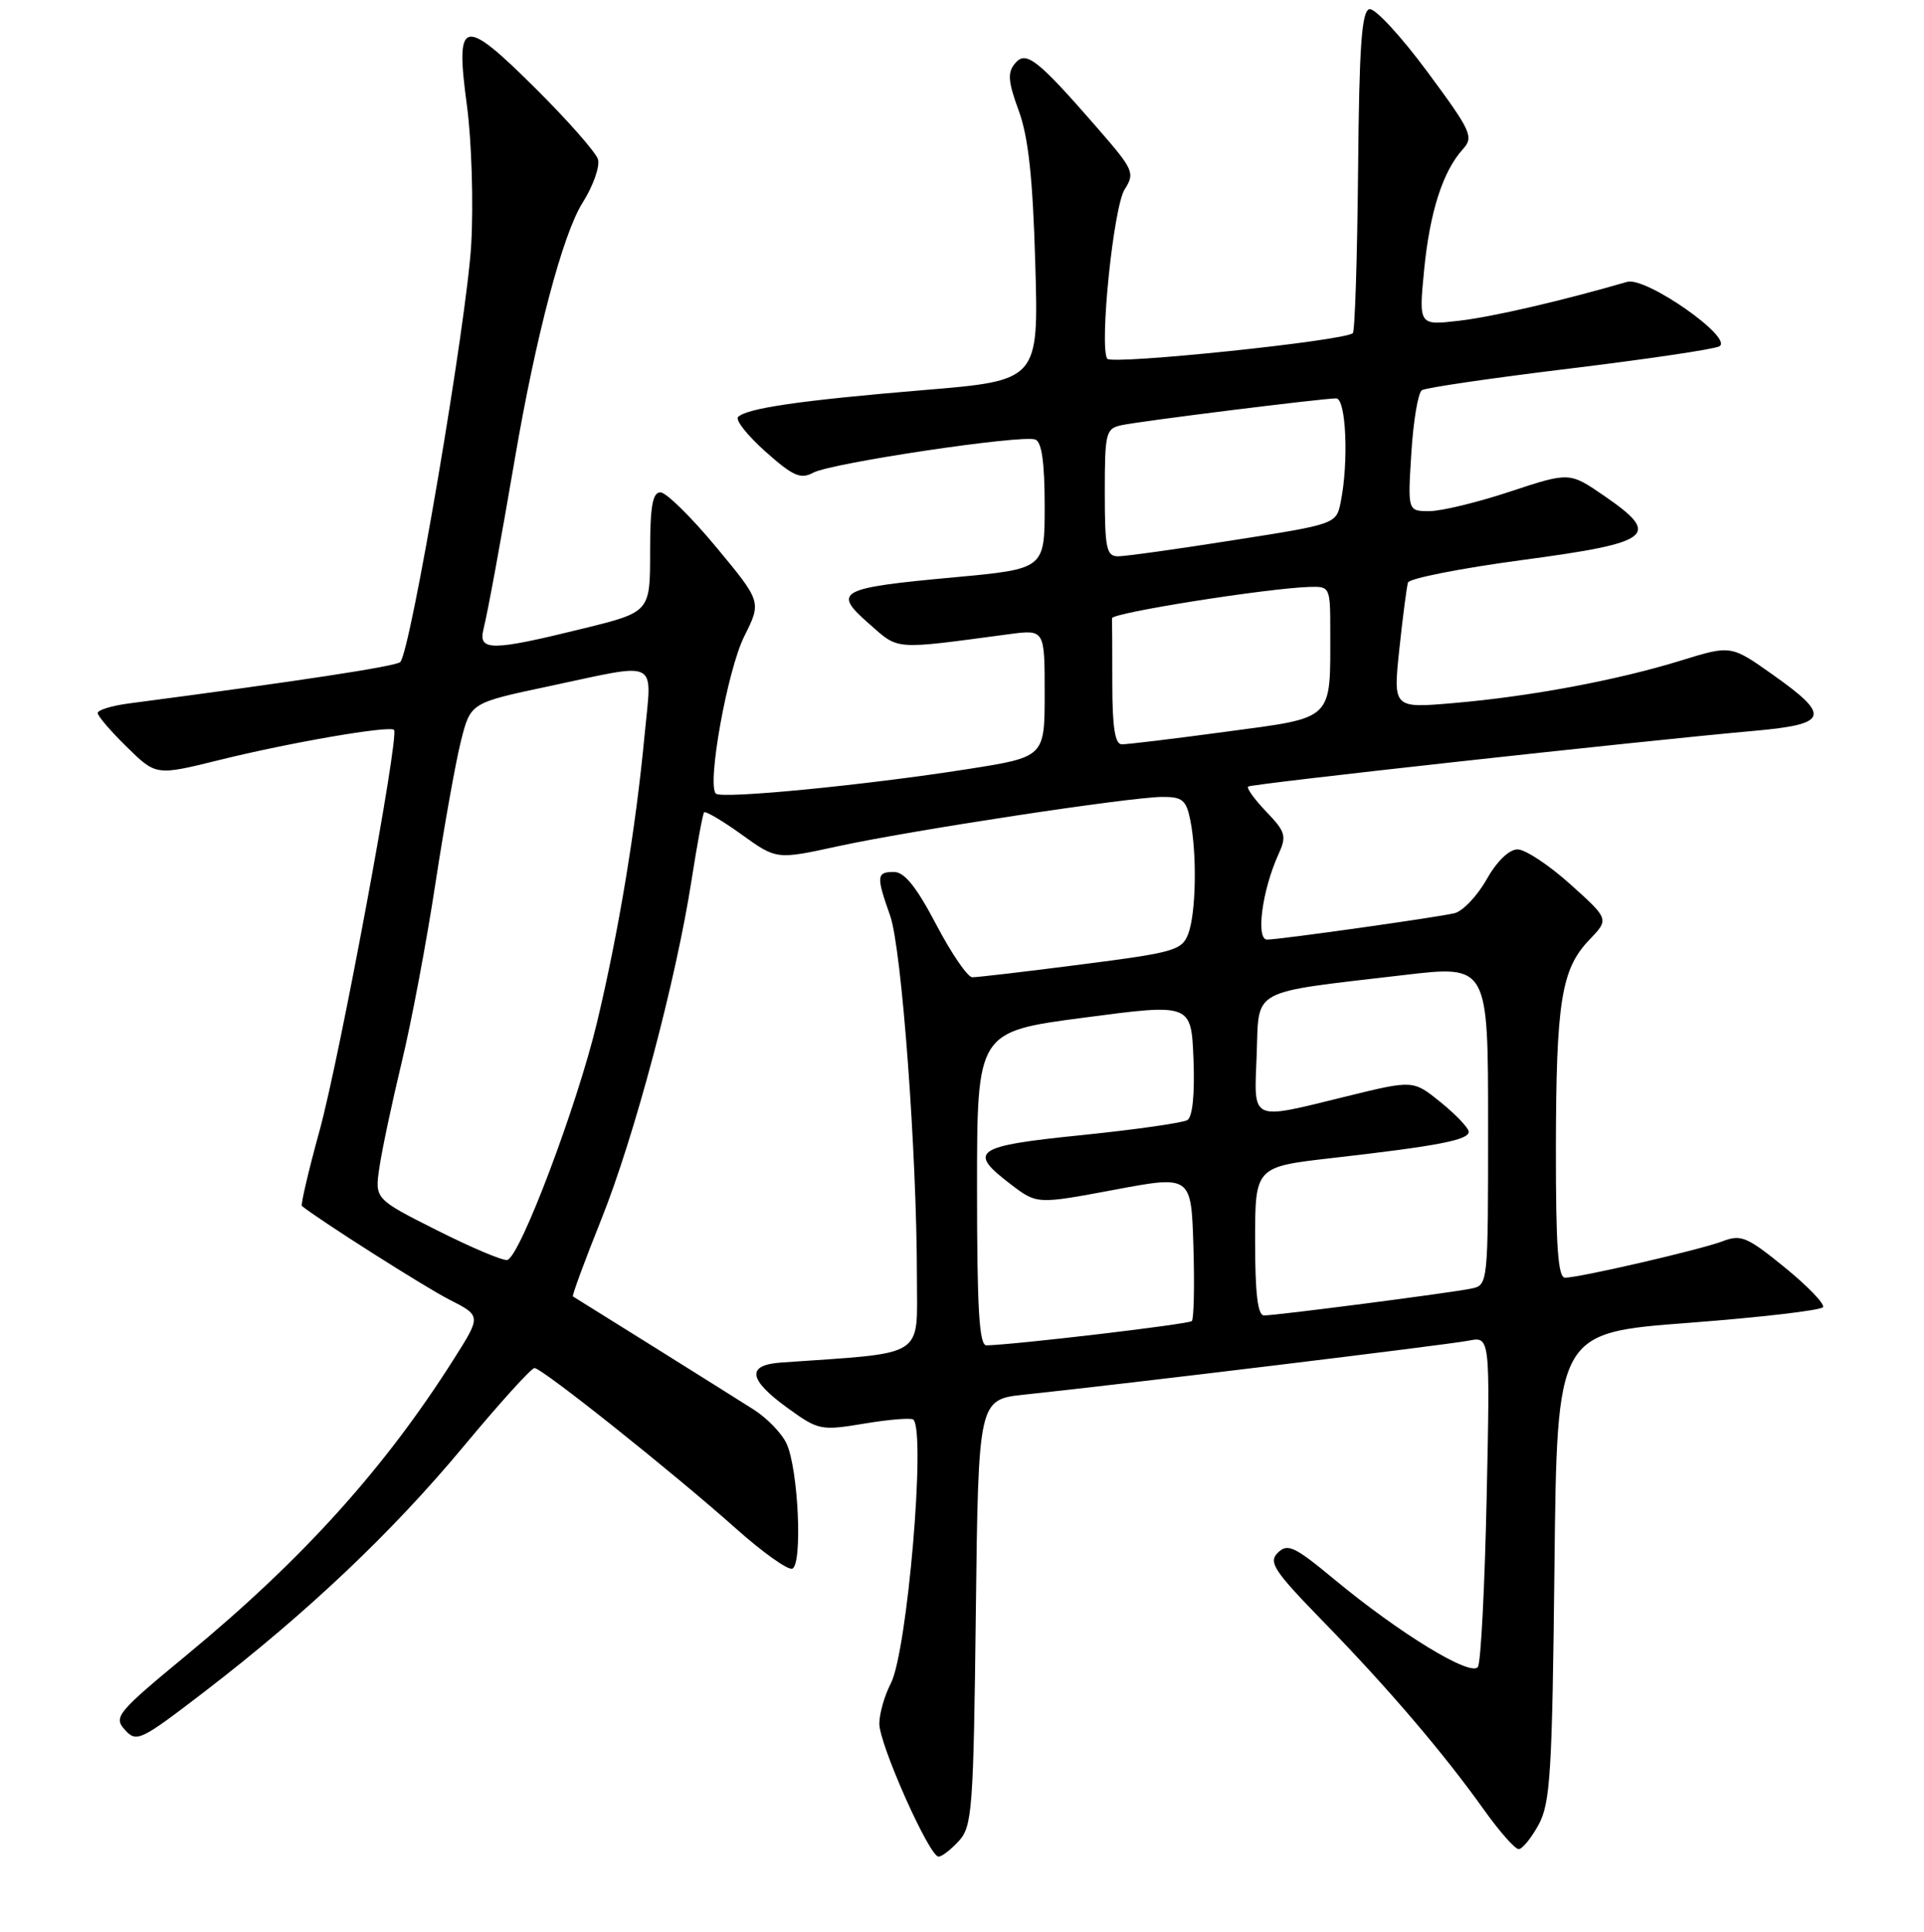 <?xml version="1.0" encoding="UTF-8" standalone="no"?>
<!DOCTYPE svg PUBLIC "-//W3C//DTD SVG 1.1//EN" "http://www.w3.org/Graphics/SVG/1.1/DTD/svg11.dtd" >
<svg xmlns="http://www.w3.org/2000/svg" xmlns:xlink="http://www.w3.org/1999/xlink" version="1.1" viewBox="0 0 256 257">
 <g >
 <path fill="currentColor"
d=" M 127.60 244.90 C 129.36 242.95 129.53 240.64 129.84 214.48 C 130.18 186.18 130.18 186.18 136.34 185.53 C 149.45 184.15 192.65 178.90 195.38 178.36 C 198.27 177.78 198.27 177.78 197.81 199.20 C 197.56 210.98 197.04 221.13 196.65 221.75 C 195.79 223.15 186.21 217.31 177.50 210.08 C 172.24 205.72 171.32 205.29 170.03 206.56 C 168.74 207.83 169.48 208.96 176.10 215.76 C 184.74 224.63 192.05 233.19 197.44 240.75 C 199.50 243.64 201.58 246.00 202.07 246.00 C 202.55 246.00 203.74 244.54 204.72 242.75 C 206.28 239.88 206.53 235.84 206.83 208.41 C 207.17 177.31 207.17 177.31 224.63 175.99 C 234.23 175.26 242.30 174.32 242.56 173.90 C 242.82 173.48 240.53 171.10 237.47 168.61 C 232.47 164.54 231.64 164.19 229.21 165.13 C 226.31 166.24 210.33 169.94 208.25 169.98 C 207.30 169.99 207.01 165.91 207.02 152.75 C 207.05 133.21 207.74 128.93 211.47 125.03 C 214.11 122.28 214.11 122.28 208.94 117.64 C 206.11 115.09 202.95 113.00 201.92 113.00 C 200.79 113.00 199.16 114.58 197.78 117.03 C 196.53 119.24 194.60 121.25 193.50 121.50 C 190.69 122.12 170.22 125.00 168.60 125.00 C 167.06 125.00 167.94 118.42 170.10 113.67 C 171.22 111.22 171.07 110.68 168.49 107.99 C 166.93 106.36 165.84 104.85 166.07 104.64 C 166.49 104.28 217.66 98.64 233.50 97.22 C 243.29 96.34 243.64 95.25 235.91 89.78 C 230.32 85.82 230.32 85.82 223.71 87.86 C 215.21 90.49 203.62 92.66 193.43 93.53 C 185.36 94.23 185.36 94.23 186.19 86.36 C 186.65 82.04 187.17 78.05 187.34 77.50 C 187.52 76.95 194.37 75.60 202.57 74.50 C 219.90 72.18 221.10 71.23 213.47 65.98 C 208.83 62.79 208.83 62.79 200.95 65.39 C 196.62 66.83 191.77 68.00 190.19 68.00 C 187.30 68.00 187.30 68.00 187.79 60.25 C 188.05 55.99 188.69 52.23 189.19 51.91 C 189.69 51.58 198.52 50.29 208.80 49.04 C 219.09 47.79 228.07 46.46 228.76 46.08 C 230.76 45.01 218.99 36.77 216.50 37.50 C 207.73 40.04 198.67 42.14 194.15 42.67 C 188.77 43.30 188.77 43.30 189.49 35.90 C 190.25 28.17 191.98 22.78 194.66 19.83 C 196.12 18.21 195.76 17.44 189.89 9.51 C 186.40 4.80 182.95 1.07 182.22 1.22 C 181.18 1.44 180.85 6.03 180.70 22.67 C 180.59 34.31 180.28 44.05 180.00 44.32 C 178.95 45.34 147.85 48.57 147.32 47.72 C 146.26 45.99 148.16 27.52 149.64 25.20 C 151.03 23.02 150.84 22.59 146.16 17.20 C 138.03 7.86 136.52 6.66 135.05 8.44 C 134.03 9.66 134.13 10.86 135.55 14.73 C 136.83 18.23 137.42 23.63 137.75 35.06 C 138.20 50.63 138.20 50.63 122.85 51.90 C 106.57 53.26 99.35 54.30 98.20 55.48 C 97.82 55.88 99.46 57.95 101.85 60.08 C 105.52 63.35 106.53 63.79 108.22 62.88 C 110.63 61.59 135.98 57.80 137.75 58.47 C 138.61 58.79 139.00 61.53 139.00 67.32 C 139.00 75.69 139.00 75.69 127.00 76.80 C 111.57 78.22 110.72 78.67 115.60 82.95 C 119.67 86.52 118.65 86.45 134.25 84.37 C 139.00 83.74 139.00 83.74 139.00 92.22 C 139.00 100.71 139.00 100.71 128.75 102.32 C 115.06 104.47 95.99 106.32 95.25 105.58 C 94.04 104.37 96.79 89.14 99.02 84.67 C 101.33 80.06 101.33 80.06 95.29 72.78 C 91.97 68.78 88.63 65.50 87.88 65.50 C 86.82 65.50 86.50 67.37 86.50 73.47 C 86.50 81.43 86.50 81.43 77.50 83.64 C 65.40 86.62 63.63 86.63 64.32 83.75 C 64.96 81.11 66.47 72.89 68.51 61.00 C 71.30 44.69 74.88 31.15 77.50 27.00 C 78.93 24.74 79.85 22.12 79.56 21.18 C 79.26 20.24 75.52 16.00 71.26 11.76 C 61.54 2.11 60.55 2.36 62.13 14.06 C 62.75 18.70 63.01 26.99 62.70 32.50 C 62.12 42.69 54.62 86.83 53.25 88.08 C 52.63 88.65 39.81 90.61 17.25 93.57 C 14.91 93.87 13.00 94.45 13.00 94.86 C 13.00 95.26 14.75 97.30 16.89 99.39 C 20.77 103.19 20.77 103.19 29.14 101.12 C 38.57 98.78 51.83 96.50 52.43 97.10 C 53.16 97.85 45.24 140.48 42.54 150.34 C 41.05 155.75 39.99 160.29 40.17 160.44 C 42.68 162.44 56.54 171.24 59.76 172.88 C 64.03 175.05 64.03 175.05 60.40 180.78 C 51.18 195.35 40.29 207.42 24.87 220.15 C 15.54 227.86 15.08 228.43 16.62 230.13 C 18.17 231.85 18.68 231.60 27.19 225.07 C 40.84 214.59 52.17 203.86 61.70 192.40 C 66.46 186.68 70.69 182.00 71.12 182.00 C 72.12 182.00 89.60 195.93 97.91 203.34 C 101.44 206.49 104.81 208.89 105.41 208.69 C 106.81 208.20 106.23 195.41 104.65 192.04 C 104.02 190.68 102.06 188.66 100.31 187.54 C 98.55 186.42 92.47 182.61 86.81 179.07 C 81.14 175.54 76.38 172.57 76.23 172.47 C 76.09 172.38 77.78 167.77 80.00 162.24 C 84.41 151.24 89.96 130.37 92.03 117.00 C 92.76 112.33 93.50 108.31 93.68 108.08 C 93.86 107.85 96.10 109.17 98.66 111.01 C 103.32 114.36 103.32 114.36 111.41 112.60 C 121.16 110.47 150.26 106.05 154.62 106.02 C 157.33 106.00 157.83 106.42 158.38 109.12 C 159.28 113.66 159.14 121.50 158.10 124.24 C 157.27 126.43 156.22 126.73 143.85 128.31 C 136.51 129.26 129.99 130.02 129.37 130.01 C 128.75 130.01 126.59 126.85 124.57 123.00 C 121.94 117.99 120.34 116.00 118.95 116.00 C 116.62 116.00 116.57 116.54 118.44 121.82 C 119.98 126.18 122.00 153.49 122.00 169.88 C 122.00 180.81 123.44 179.90 104.00 181.26 C 99.28 181.58 99.53 183.49 104.76 187.29 C 108.91 190.29 109.20 190.35 115.04 189.38 C 118.35 188.83 121.27 188.60 121.53 188.86 C 123.21 190.55 120.72 219.71 118.53 223.95 C 117.69 225.57 117.00 227.98 117.00 229.31 C 117.00 232.07 123.65 247.00 124.88 247.00 C 125.32 247.00 126.55 246.05 127.60 244.90 Z  M 130.00 158.13 C 130.00 137.25 130.00 137.25 144.25 135.38 C 158.50 133.50 158.50 133.50 158.80 140.91 C 158.98 145.53 158.68 148.58 157.99 149.01 C 157.39 149.38 151.07 150.28 143.95 151.01 C 129.63 152.46 128.68 153.13 134.48 157.55 C 137.97 160.21 137.97 160.21 148.23 158.29 C 158.50 156.36 158.50 156.36 158.79 165.81 C 158.95 171.01 158.85 175.48 158.58 175.75 C 158.16 176.17 134.95 178.91 131.25 178.98 C 130.29 178.99 130.00 174.17 130.00 158.13 Z  M 167.00 165.11 C 167.00 155.23 167.00 155.23 177.25 154.06 C 191.38 152.45 195.51 151.65 195.42 150.54 C 195.37 150.02 193.69 148.26 191.68 146.63 C 188.03 143.68 188.03 143.68 179.22 145.84 C 166.18 149.04 166.86 149.35 167.21 140.28 C 167.55 131.36 166.09 132.15 186.75 129.72 C 198.00 128.39 198.00 128.39 198.00 149.68 C 198.00 170.94 198.00 170.96 195.75 171.43 C 193.01 172.00 169.86 175.00 168.19 175.00 C 167.35 175.00 167.00 172.11 167.00 165.11 Z  M 58.18 163.69 C 49.85 159.50 49.85 159.50 50.49 155.27 C 50.83 152.94 52.17 146.64 53.46 141.27 C 54.76 135.90 56.77 125.20 57.94 117.50 C 59.12 109.80 60.65 101.25 61.35 98.50 C 62.62 93.50 62.62 93.50 73.06 91.29 C 87.95 88.13 86.74 87.51 85.77 97.75 C 84.60 110.19 82.34 123.84 79.44 136.00 C 76.80 147.06 69.20 167.19 67.50 167.62 C 66.95 167.76 62.75 165.99 58.18 163.69 Z  M 148.00 91.00 C 148.00 86.60 147.98 82.66 147.96 82.25 C 147.93 81.53 168.57 78.26 174.25 78.08 C 176.95 78.00 177.00 78.11 177.00 83.88 C 177.00 96.00 177.62 95.40 163.16 97.34 C 156.20 98.28 149.94 99.04 149.25 99.02 C 148.36 99.01 148.00 96.72 148.00 91.00 Z  M 147.00 65.52 C 147.00 57.53 147.13 57.01 149.25 56.56 C 151.81 56.01 175.96 53.00 177.79 53.00 C 179.10 53.00 179.47 61.40 178.40 66.73 C 177.81 69.72 177.81 69.72 164.15 71.86 C 156.64 73.05 149.71 74.01 148.75 74.01 C 147.22 74.00 147.00 72.93 147.00 65.52 Z "/>
</g>
</svg>